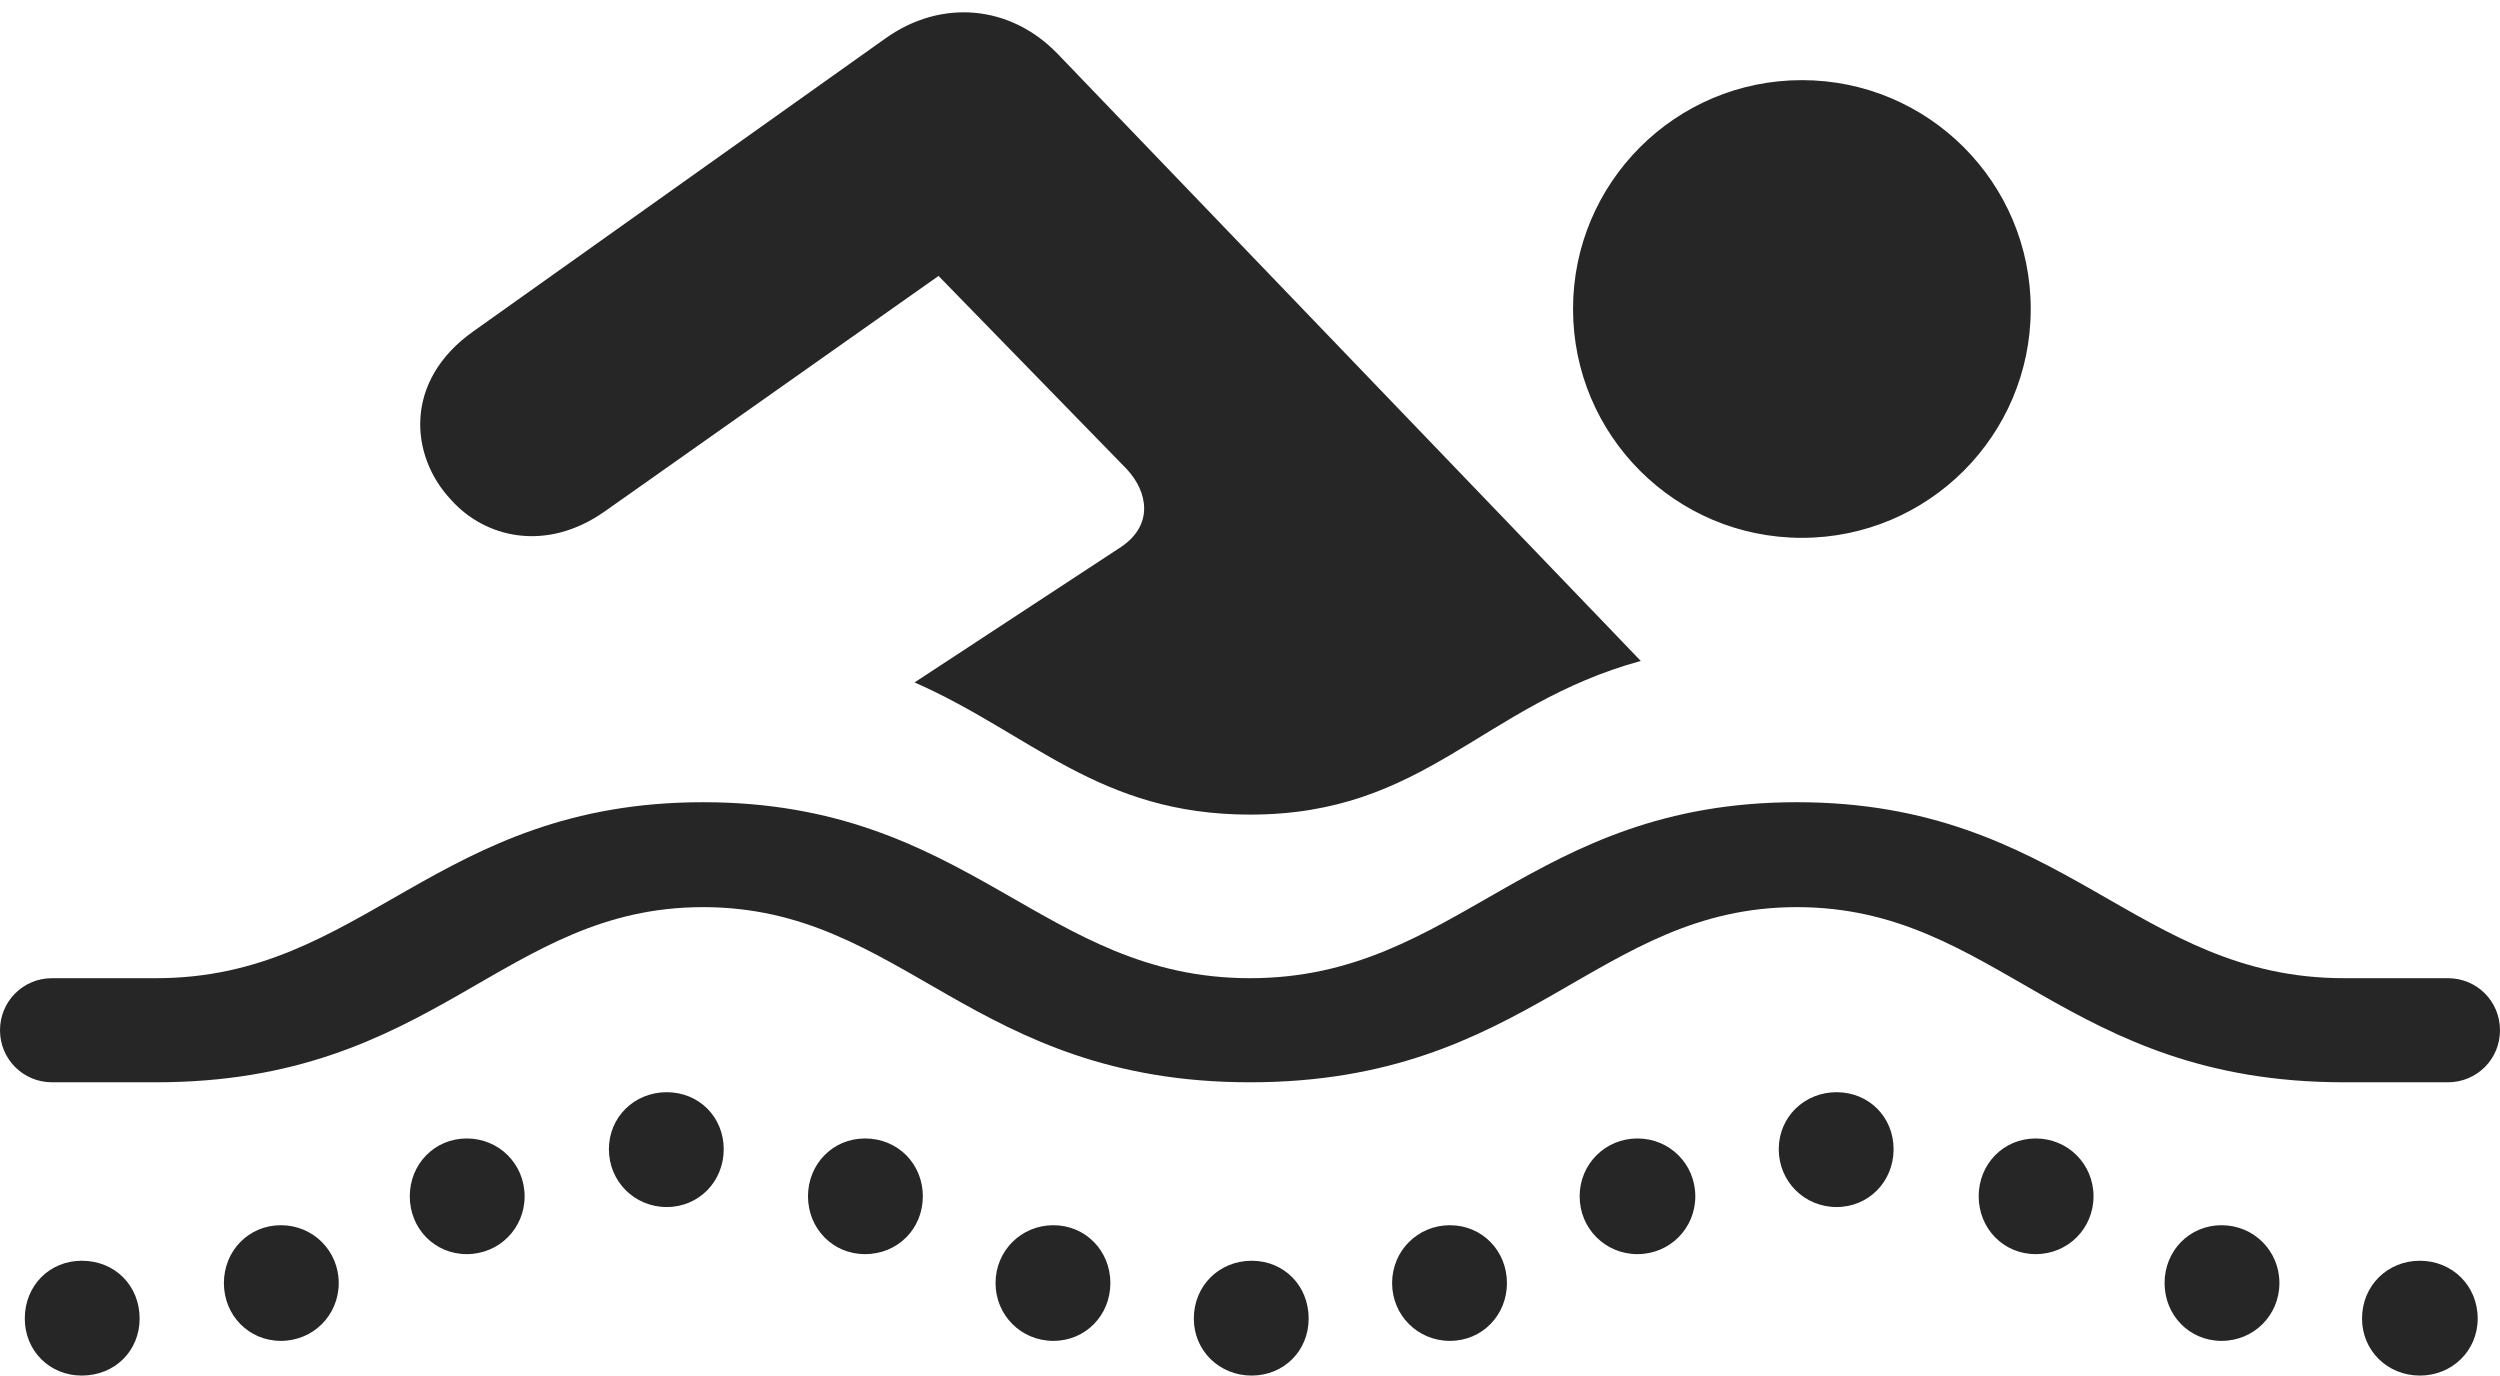 <?xml version="1.0" encoding="UTF-8"?>
<!--Generator: Apple Native CoreSVG 326-->
<!DOCTYPE svg
PUBLIC "-//W3C//DTD SVG 1.1//EN"
       "http://www.w3.org/Graphics/SVG/1.1/DTD/svg11.dtd">
<svg version="1.1" xmlns="http://www.w3.org/2000/svg" xmlns:xlink="http://www.w3.org/1999/xlink" viewBox="0 0 756.5 416.25">
 <g>
  <rect height="416.25" opacity="0" width="756.5" x="0" y="0"/>
  <path d="M545.25 162.75C583.5 162.75 614.5 131.75 614.5 93.5C614.5 55.25 583.5 24.25 545.25 24.25C507 24.25 476 55.25 476 93.5C476 131.75 507 162.75 545.25 162.75ZM276.75 206.5C312 222 332.5 246.5 378.25 246.5C431.5 246.5 448.25 213.25 496.5 200L320 16.25C305.75 1.5 284.75-0.5 267.75 11.75L143.25 100.25C122 115.25 124 138 136.5 151.25C146.75 162.75 165.25 167.25 183 154.75L284 83.5L341 142C347.25 148.75 349.25 158.75 339.25 165.5ZM15.75 327.5L47.25 327.5C131.75 327.5 152 274.5 212.75 274.5C273.5 274.5 294 327.5 378.25 327.5C462.75 327.5 483 274.5 543.75 274.5C604.5 274.5 625 327.5 709.25 327.5L740.75 327.5C749.5 327.5 756.5 320.5 756.5 311.75C756.5 303 749.5 296 740.75 296L709.25 296C646.25 296 624.75 242.75 543.75 242.75C462.75 242.75 441.25 296 378.25 296C315.25 296 293.75 242.75 212.75 242.75C131.75 242.75 110.25 296 47.25 296L15.75 296C7 296 0 303 0 311.75C0 320.5 7 327.5 15.75 327.5ZM24.75 416.25C34.75 416.25 42.25 408.75 42.25 399C42.25 389 34.75 381.5 24.75 381.5C15 381.5 7.5 389 7.5 399C7.5 408.75 15 416.25 24.75 416.25ZM85 405.75C94.75 405.75 102.5 398 102.5 388.25C102.5 378.5 94.75 370.75 85 370.75C75.25 370.75 67.75 378.5 67.75 388.25C67.75 398 75.25 405.75 85 405.75ZM141.25 379.5C151 379.5 158.75 371.75 158.75 362C158.75 352.25 151 344.5 141.25 344.5C131.5 344.5 124 352.25 124 362C124 371.75 131.5 379.5 141.25 379.5ZM201.75 365.25C211.5 365.25 219 357.5 219 347.75C219 338 211.5 330.5 201.75 330.5C192 330.5 184.25 338 184.25 347.75C184.25 357.5 192 365.25 201.75 365.25ZM261.75 379.5C271.75 379.5 279.25 371.75 279.25 362C279.25 352.25 271.75 344.5 261.75 344.5C252 344.5 244.5 352.25 244.5 362C244.5 371.75 252 379.5 261.75 379.5ZM318.75 405.75C328.5 405.75 336 398 336 388.25C336 378.5 328.5 370.75 318.75 370.75C309 370.75 301.25 378.5 301.25 388.25C301.25 398 309 405.75 318.75 405.75ZM378.75 416.25C388.5 416.25 396 408.75 396 399C396 389 388.5 381.5 378.75 381.5C369 381.5 361.25 389 361.25 399C361.25 408.75 369 416.25 378.75 416.25ZM438.75 405.75C448.5 405.75 456 398 456 388.25C456 378.5 448.5 370.75 438.75 370.75C429 370.75 421.25 378.5 421.25 388.25C421.25 398 429 405.75 438.75 405.75ZM495.5 379.5C505.25 379.5 513 371.75 513 362C513 352.25 505.25 344.5 495.5 344.5C485.75 344.5 478 352.25 478 362C478 371.75 485.75 379.5 495.5 379.5ZM555.75 365.25C565.5 365.25 573 357.5 573 347.75C573 338 565.5 330.5 555.75 330.5C546 330.5 538.25 338 538.25 347.75C538.25 357.5 546 365.25 555.75 365.25ZM616 379.5C625.75 379.5 633.5 371.75 633.5 362C633.5 352.25 625.75 344.5 616 344.5C606.25 344.5 598.75 352.25 598.75 362C598.75 371.75 606.25 379.5 616 379.5ZM672.25 405.75C682 405.75 689.75 398 689.75 388.25C689.75 378.5 682 370.75 672.25 370.75C662.5 370.75 655 378.5 655 388.25C655 398 662.5 405.75 672.25 405.75ZM732.25 416.25C742 416.25 749.75 408.75 749.75 399C749.75 389 742 381.5 732.25 381.5C722.5 381.5 714.75 389 714.75 399C714.75 408.75 722.5 416.25 732.25 416.25Z" fill="black" fill-opacity="0.85"/>
 </g>
</svg>
